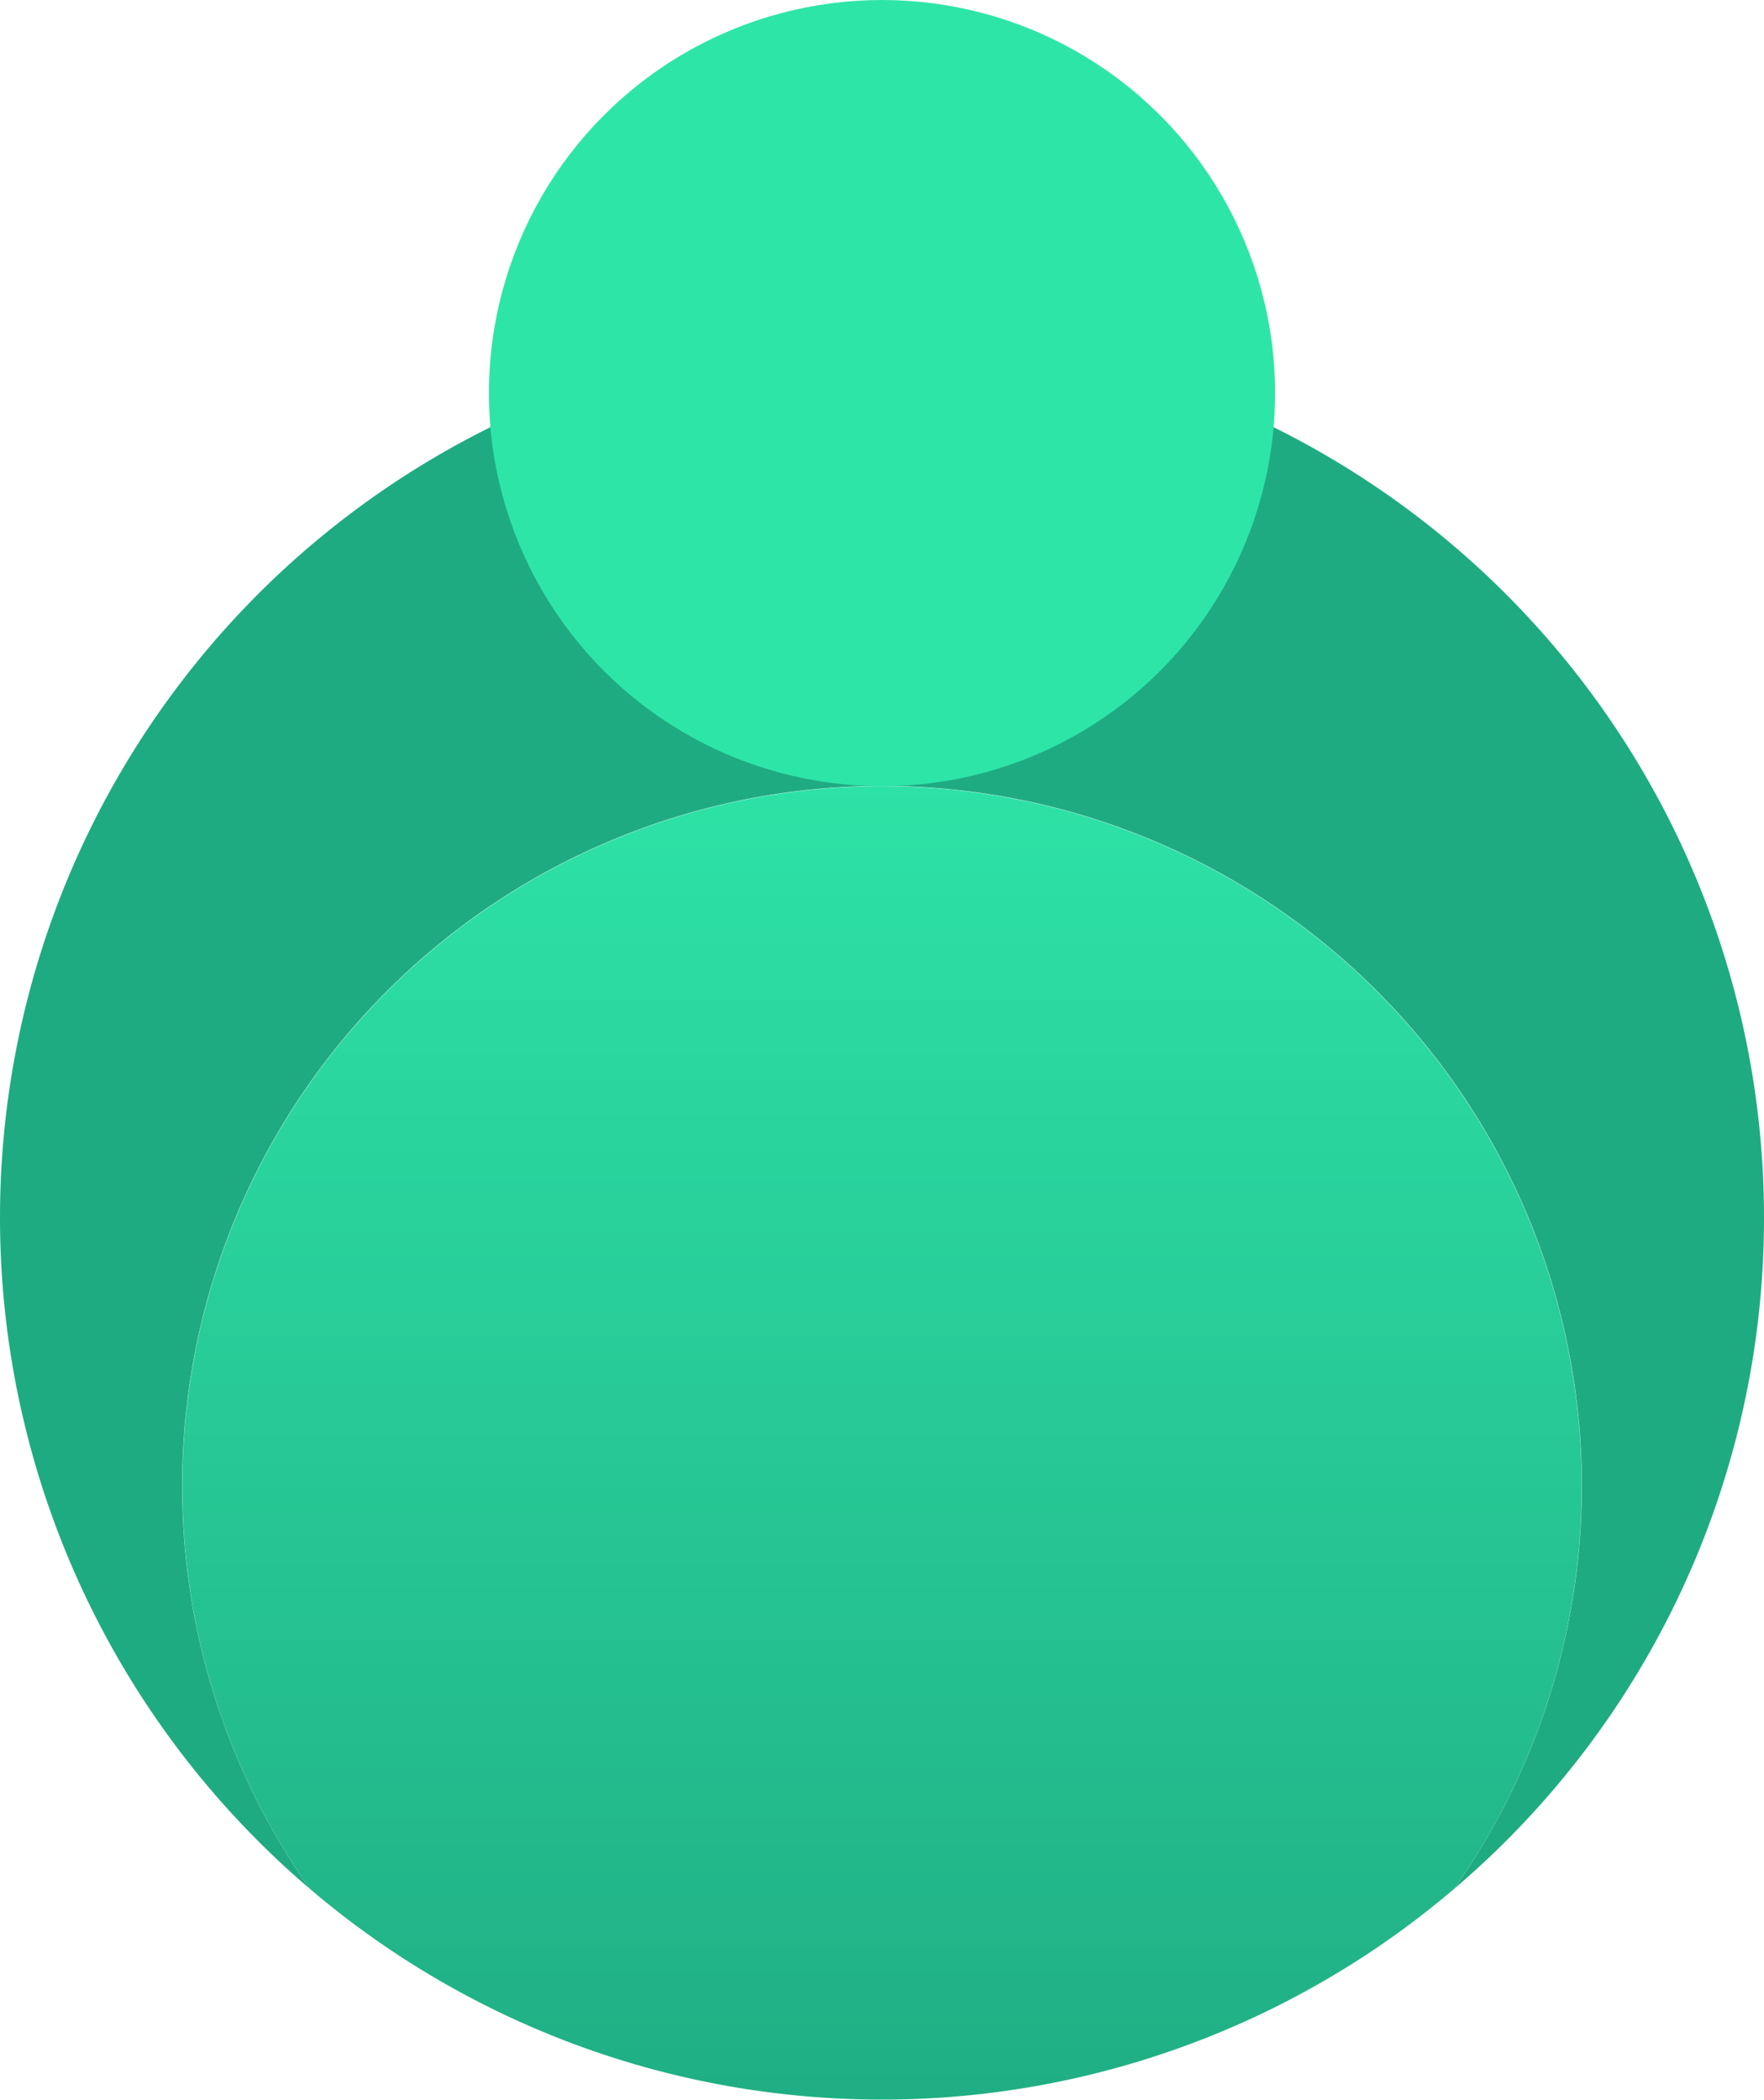 <svg xmlns="http://www.w3.org/2000/svg" xmlns:xlink="http://www.w3.org/1999/xlink" viewBox="0 0 184 219"><defs><style>.cls-1{fill:#1fab82;}.cls-2{fill:url(#linear-gradient);}.cls-3{fill:#2ee5a8;}</style><linearGradient id="linear-gradient" x1="92" y1="73.7" x2="92" y2="228.47" gradientUnits="userSpaceOnUse"><stop offset="0" stop-color="#2ee5a8"/><stop offset="1" stop-color="#1fab82"/></linearGradient></defs><title>Asset 2</title><g id="Layer_2" data-name="Layer 2"><g id="Layer_1-2" data-name="Layer 1"><path class="cls-1" d="M184,127A92,92,0,1,0,32.31,197a73,73,0,1,1,119.38,0A91.82,91.82,0,0,0,184,127Z"/><path class="cls-2" d="M92,82A73,73,0,0,0,32.31,197a92,92,0,0,0,119.38,0A73,73,0,0,0,92,82Z"/><circle class="cls-3" cx="92" cy="41" r="41"/></g></g></svg>